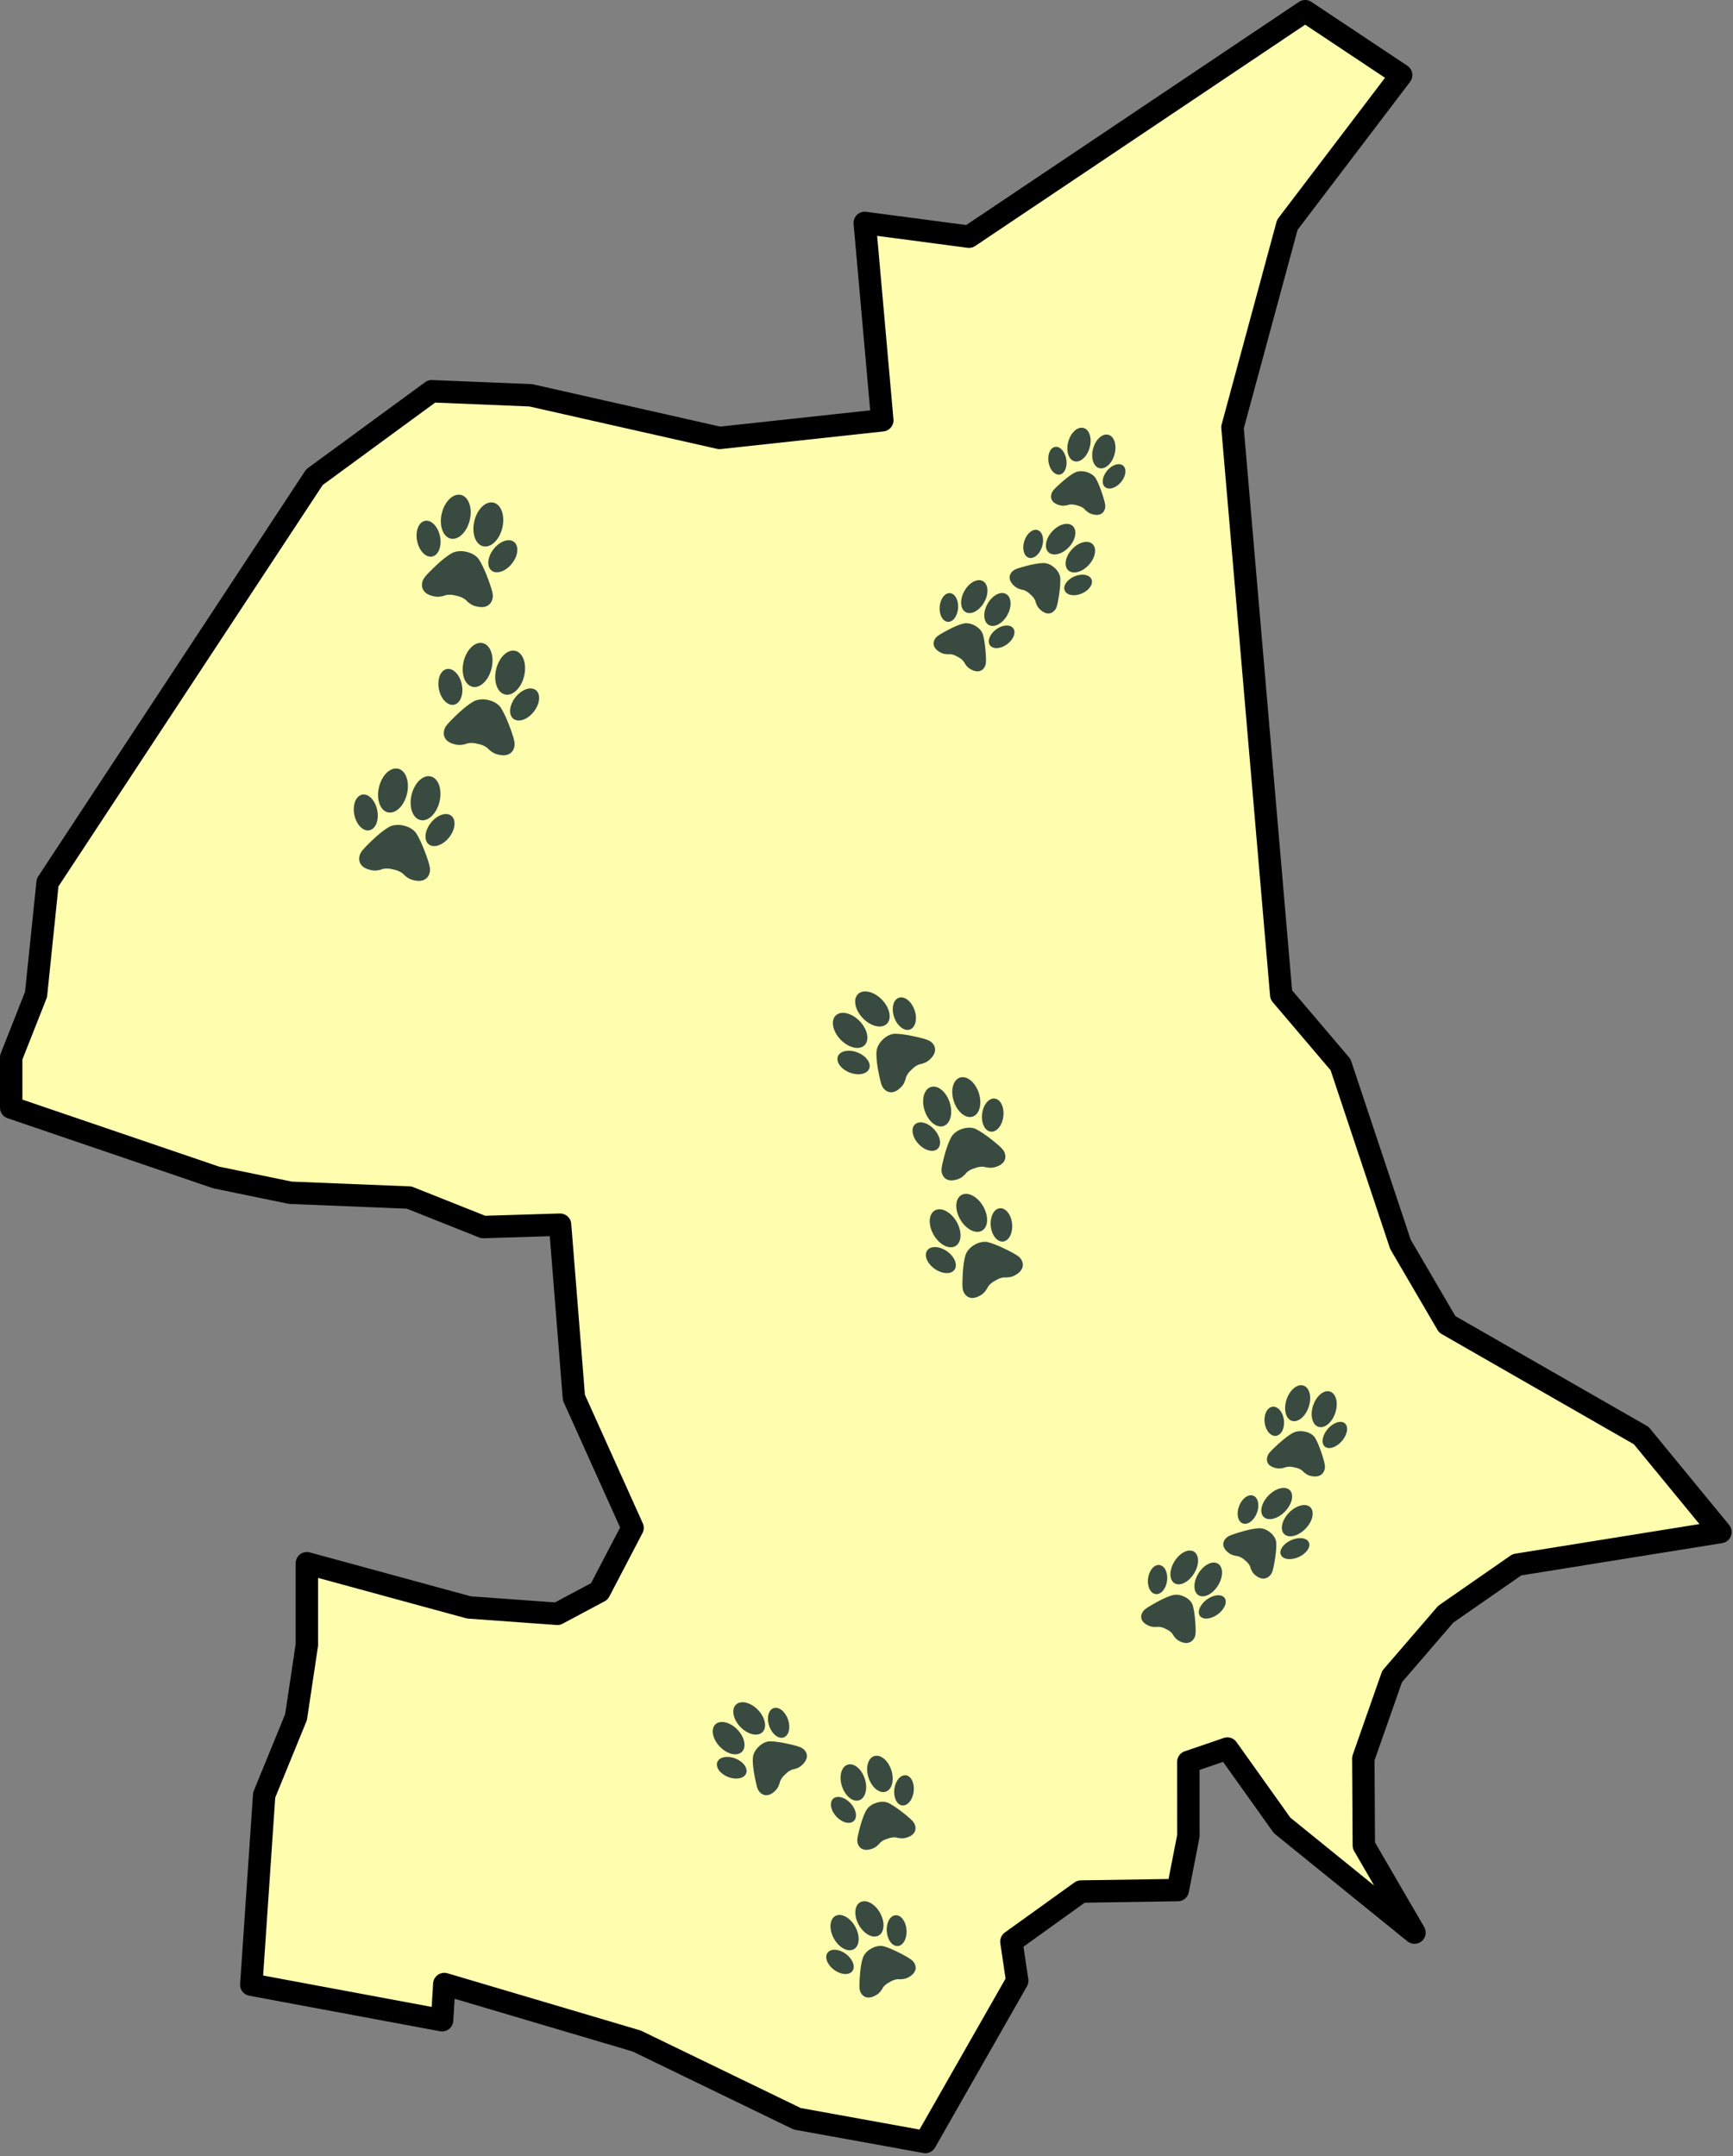 <?xml version="1.0" encoding="UTF-8" standalone="no"?>
<!DOCTYPE svg PUBLIC "-//W3C//DTD SVG 1.1//EN" "http://www.w3.org/Graphics/SVG/1.1/DTD/svg11.dtd">
<svg width="100%" height="100%" viewBox="0 0 516 642" version="1.1" xmlns="http://www.w3.org/2000/svg" xmlns:xlink="http://www.w3.org/1999/xlink" xml:space="preserve" xmlns:serif="http://www.serif.com/" style="fill-rule:evenodd;clip-rule:evenodd;stroke-linecap:round;stroke-linejoin:round;stroke-miterlimit:1.5;">
    <rect x="0" y="0" width="516" height="642" fill="#808080" stroke="none"/>
    <g transform="matrix(1,0,0,1,-116.805,-34.612)">
        <g transform="matrix(1,0,0,1,1.264,1.189)">
            <path d="M118.875,363.195L118.875,348.225L126.27,329.516L129.713,296.172L209.174,175.484L244.085,149.907L273.577,151.116L329.791,163.808L378.244,158.556L373.019,99.792L404.045,103.893L504.15,36.756L532.732,55.775L498.841,100.361L482.509,160.654L497.028,329.625L514.688,350.394L532.525,403.9L546.444,427.711L604.222,460.841L627.809,489.558L567.221,499.292L546.027,514.009L530.038,532.565L521.468,556.982L521.62,582.881L536.701,608.82L497.29,576.904L480.987,554.022L469.368,557.994L469.385,580.012L466.233,596.15L437.413,596.591L416.685,611.487L418.412,623.16L391.057,671.154L352.908,664.242L305.108,641.088L247.833,624.123L247.17,634.907L190.362,624.325L194.199,567.854L203.685,544.664L206.911,523.155L206.911,498.842L255.179,512.004L281.504,513.903L294.004,507.232L303.885,488.314L286.422,449.535L282.302,398.049L259.421,398.748L237.362,389.971L202.02,388.544L179.933,384L118.875,363.195Z" style="fill:rgb(255,254,175);stroke:black;stroke-width:6.67px;"/>
        </g>
        <g id="dog-paw-svgrepo-com.svg" transform="matrix(0.031,-0.018,0.018,0.031,406.293,405.11)">
            <g transform="matrix(1,0,0,1,-400,-400)">
                <clipPath id="_clip1">
                    <rect x="0" y="0" width="800" height="800"/>
                </clipPath>
                <g clip-path="url(#_clip1)">
                    <g>
                        <path d="M639.505,603.501C673.151,656.475 689.007,684.6 689.007,713.938C689.007,771.875 645.976,799.967 588.005,799.967C562.452,799.967 545.957,799.934 504.269,778.247C504.269,778.247 477.258,753.529 414.046,756.068C350.245,753.545 323.217,778.558 323.217,778.558C281.529,800.229 265.624,800 240.103,800C182.133,800 139.069,771.94 139.069,713.97C139.069,684.633 154.975,656.541 188.603,603.534C188.603,603.534 252.176,497.963 307.263,448.297C347.067,412.457 405.102,412.588 405.102,412.588L423.006,412.588L423.006,412.572C423.006,412.572 483.581,412.424 520.895,448.297C574.279,499.765 639.505,603.518 639.505,603.501ZM272.422,341.989C333.029,341.989 382.154,265.427 382.154,170.994C382.154,76.562 333.029,0 272.422,0C211.814,0 162.69,76.562 162.69,170.994C162.69,265.427 211.814,341.989 272.422,341.989ZM167.26,507.594C211.929,486.971 222.118,413.85 189.996,344.266C157.874,274.682 95.628,234.976 50.959,255.583C6.29,276.189 -3.882,349.327 28.223,418.911C60.345,488.495 122.591,528.184 167.26,507.594ZM527.546,341.989C588.153,341.989 637.294,265.427 637.294,170.994C637.294,76.562 588.153,0 527.546,0C466.938,0 417.814,76.562 417.814,170.994C417.814,265.427 466.938,341.989 527.546,341.989ZM749.024,255.566C704.339,234.943 642.11,274.649 609.988,344.249C577.866,413.85 588.055,486.971 632.74,507.594C677.426,528.201 739.655,488.495 771.777,418.911C803.899,349.327 793.71,276.189 749.024,255.566Z" style="fill:rgb(57,75,65);fill-rule:nonzero;"/>
                    </g>
                </g>
            </g>
        </g>
        <g id="dog-paw-svgrepo-com.svg1" serif:id="dog-paw-svgrepo-com.svg" transform="matrix(0.028,0.014,-0.016,0.028,469.319,509.484)">
            <g transform="matrix(1,0,0,1,-400,-400)">
                <clipPath id="_clip2">
                    <rect x="0" y="0" width="800" height="800"/>
                </clipPath>
                <g clip-path="url(#_clip2)">
                    <g>
                        <path d="M639.505,603.501C673.151,656.475 689.007,684.6 689.007,713.938C689.007,771.875 645.976,799.967 588.005,799.967C562.452,799.967 545.957,799.934 504.269,778.247C504.269,778.247 477.258,753.529 414.046,756.068C350.245,753.545 323.217,778.558 323.217,778.558C281.529,800.229 265.624,800 240.103,800C182.133,800 139.069,771.94 139.069,713.97C139.069,684.633 154.975,656.541 188.603,603.534C188.603,603.534 252.176,497.963 307.263,448.297C347.067,412.457 405.102,412.588 405.102,412.588L423.006,412.588L423.006,412.572C423.006,412.572 483.581,412.424 520.895,448.297C574.279,499.765 639.505,603.518 639.505,603.501ZM272.422,341.989C333.029,341.989 382.154,265.427 382.154,170.994C382.154,76.562 333.029,0 272.422,0C211.814,0 162.69,76.562 162.69,170.994C162.69,265.427 211.814,341.989 272.422,341.989ZM167.26,507.594C211.929,486.971 222.118,413.85 189.996,344.266C157.874,274.682 95.628,234.976 50.959,255.583C6.29,276.189 -3.882,349.327 28.223,418.911C60.345,488.495 122.591,528.184 167.26,507.594ZM527.546,341.989C588.153,341.989 637.294,265.427 637.294,170.994C637.294,76.562 588.153,0 527.546,0C466.938,0 417.814,76.562 417.814,170.994C417.814,265.427 466.938,341.989 527.546,341.989ZM749.024,255.566C704.339,234.943 642.11,274.649 609.988,344.249C577.866,413.85 588.055,486.971 632.74,507.594C677.426,528.201 739.655,488.495 771.777,418.911C803.899,349.327 793.71,276.189 749.024,255.566Z" style="fill:rgb(57,75,65);fill-rule:nonzero;"/>
                    </g>
                </g>
            </g>
        </g>
        <g id="dog-paw-svgrepo-com.svg2" serif:id="dog-paw-svgrepo-com.svg" transform="matrix(0.029,-0.016,0.016,0.029,375.641,614.606)">
            <g transform="matrix(1,0,0,1,-400,-400)">
                <clipPath id="_clip3">
                    <rect x="0" y="0" width="800" height="800"/>
                </clipPath>
                <g clip-path="url(#_clip3)">
                    <g>
                        <path d="M639.505,603.501C673.151,656.475 689.007,684.6 689.007,713.938C689.007,771.875 645.976,799.967 588.005,799.967C562.452,799.967 545.957,799.934 504.269,778.247C504.269,778.247 477.258,753.529 414.046,756.068C350.245,753.545 323.217,778.558 323.217,778.558C281.529,800.229 265.624,800 240.103,800C182.133,800 139.069,771.94 139.069,713.97C139.069,684.633 154.975,656.541 188.603,603.534C188.603,603.534 252.176,497.963 307.263,448.297C347.067,412.457 405.102,412.588 405.102,412.588L423.006,412.588L423.006,412.572C423.006,412.572 483.581,412.424 520.895,448.297C574.279,499.765 639.505,603.518 639.505,603.501ZM272.422,341.989C333.029,341.989 382.154,265.427 382.154,170.994C382.154,76.562 333.029,0 272.422,0C211.814,0 162.69,76.562 162.69,170.994C162.69,265.427 211.814,341.989 272.422,341.989ZM167.26,507.594C211.929,486.971 222.118,413.85 189.996,344.266C157.874,274.682 95.628,234.976 50.959,255.583C6.29,276.189 -3.882,349.327 28.223,418.911C60.345,488.495 122.591,528.184 167.26,507.594ZM527.546,341.989C588.153,341.989 637.294,265.427 637.294,170.994C637.294,76.562 588.153,0 527.546,0C466.938,0 417.814,76.562 417.814,170.994C417.814,265.427 466.938,341.989 527.546,341.989ZM749.024,255.566C704.339,234.943 642.11,274.649 609.988,344.249C577.866,413.85 588.055,486.971 632.74,507.594C677.426,528.201 739.655,488.495 771.777,418.911C803.899,349.327 793.71,276.189 749.024,255.566Z" style="fill:rgb(57,75,65);fill-rule:nonzero;"/>
                    </g>
                </g>
            </g>
        </g>
        <g id="dog-paw-svgrepo-com.svg3" serif:id="dog-paw-svgrepo-com.svg" transform="matrix(0.027,0.015,-0.015,0.027,406.91,220.34)">
            <g transform="matrix(1,0,0,1,-400,-400)">
                <clipPath id="_clip4">
                    <rect x="0" y="0" width="800" height="800"/>
                </clipPath>
                <g clip-path="url(#_clip4)">
                    <g>
                        <path d="M639.505,603.501C673.151,656.475 689.007,684.6 689.007,713.938C689.007,771.875 645.976,799.967 588.005,799.967C562.452,799.967 545.957,799.934 504.269,778.247C504.269,778.247 477.258,753.529 414.046,756.068C350.245,753.545 323.217,778.558 323.217,778.558C281.529,800.229 265.624,800 240.103,800C182.133,800 139.069,771.94 139.069,713.97C139.069,684.633 154.975,656.541 188.603,603.534C188.603,603.534 252.176,497.963 307.263,448.297C347.067,412.457 405.102,412.588 405.102,412.588L423.006,412.588L423.006,412.572C423.006,412.572 483.581,412.424 520.895,448.297C574.279,499.765 639.505,603.518 639.505,603.501ZM272.422,341.989C333.029,341.989 382.154,265.427 382.154,170.994C382.154,76.562 333.029,0 272.422,0C211.814,0 162.69,76.562 162.69,170.994C162.69,265.427 211.814,341.989 272.422,341.989ZM167.26,507.594C211.929,486.971 222.118,413.85 189.996,344.266C157.874,274.682 95.628,234.976 50.959,255.583C6.29,276.189 -3.882,349.327 28.223,418.911C60.345,488.495 122.591,528.184 167.26,507.594ZM527.546,341.989C588.153,341.989 637.294,265.427 637.294,170.994C637.294,76.562 588.153,0 527.546,0C466.938,0 417.814,76.562 417.814,170.994C417.814,265.427 466.938,341.989 527.546,341.989ZM749.024,255.566C704.339,234.943 642.11,274.649 609.988,344.249C577.866,413.85 588.055,486.971 632.74,507.594C677.426,528.201 739.655,488.495 771.777,418.911C803.899,349.327 793.71,276.189 749.024,255.566Z" style="fill:rgb(57,75,65);fill-rule:nonzero;"/>
                    </g>
                </g>
            </g>
        </g>
        <g id="dog-paw-svgrepo-com.svg4" serif:id="dog-paw-svgrepo-com.svg" transform="matrix(0.038,0.009,-0.009,0.038,261.793,242.436)">
            <g transform="matrix(1,0,0,1,-400,-400)">
                <clipPath id="_clip5">
                    <rect x="0" y="0" width="800" height="800"/>
                </clipPath>
                <g clip-path="url(#_clip5)">
                    <g>
                        <path d="M639.505,603.501C673.151,656.475 689.007,684.6 689.007,713.938C689.007,771.875 645.976,799.967 588.005,799.967C562.452,799.967 545.957,799.934 504.269,778.247C504.269,778.247 477.258,753.529 414.046,756.068C350.245,753.545 323.217,778.558 323.217,778.558C281.529,800.229 265.624,800 240.103,800C182.133,800 139.069,771.94 139.069,713.97C139.069,684.633 154.975,656.541 188.603,603.534C188.603,603.534 252.176,497.963 307.263,448.297C347.067,412.457 405.102,412.588 405.102,412.588L423.006,412.588L423.006,412.572C423.006,412.572 483.581,412.424 520.895,448.297C574.279,499.765 639.505,603.518 639.505,603.501ZM272.422,341.989C333.029,341.989 382.154,265.427 382.154,170.994C382.154,76.562 333.029,0 272.422,0C211.814,0 162.69,76.562 162.69,170.994C162.69,265.427 211.814,341.989 272.422,341.989ZM167.26,507.594C211.929,486.971 222.118,413.85 189.996,344.266C157.874,274.682 95.628,234.976 50.959,255.583C6.29,276.189 -3.882,349.327 28.223,418.911C60.345,488.495 122.591,528.184 167.26,507.594ZM527.546,341.989C588.153,341.989 637.294,265.427 637.294,170.994C637.294,76.562 588.153,0 527.546,0C466.938,0 417.814,76.562 417.814,170.994C417.814,265.427 466.938,341.989 527.546,341.989ZM749.024,255.566C704.339,234.943 642.11,274.649 609.988,344.249C577.866,413.85 588.055,486.971 632.74,507.594C677.426,528.201 739.655,488.495 771.777,418.911C803.899,349.327 793.71,276.189 749.024,255.566Z" style="fill:rgb(57,75,65);fill-rule:nonzero;"/>
                    </g>
                </g>
            </g>
        </g>
        <g id="dog-paw-svgrepo-com.svg5" serif:id="dog-paw-svgrepo-com.svg" transform="matrix(0.038,0.009,-0.009,0.038,255.299,198.312)">
            <g transform="matrix(1,0,0,1,-400,-400)">
                <clipPath id="_clip6">
                    <rect x="0" y="0" width="800" height="800"/>
                </clipPath>
                <g clip-path="url(#_clip6)">
                    <g>
                        <path d="M639.505,603.501C673.151,656.475 689.007,684.6 689.007,713.938C689.007,771.875 645.976,799.967 588.005,799.967C562.452,799.967 545.957,799.934 504.269,778.247C504.269,778.247 477.258,753.529 414.046,756.068C350.245,753.545 323.217,778.558 323.217,778.558C281.529,800.229 265.624,800 240.103,800C182.133,800 139.069,771.94 139.069,713.97C139.069,684.633 154.975,656.541 188.603,603.534C188.603,603.534 252.176,497.963 307.263,448.297C347.067,412.457 405.102,412.588 405.102,412.588L423.006,412.588L423.006,412.572C423.006,412.572 483.581,412.424 520.895,448.297C574.279,499.765 639.505,603.518 639.505,603.501ZM272.422,341.989C333.029,341.989 382.154,265.427 382.154,170.994C382.154,76.562 333.029,0 272.422,0C211.814,0 162.69,76.562 162.69,170.994C162.69,265.427 211.814,341.989 272.422,341.989ZM167.26,507.594C211.929,486.971 222.118,413.85 189.996,344.266C157.874,274.682 95.628,234.976 50.959,255.583C6.29,276.189 -3.882,349.327 28.223,418.911C60.345,488.495 122.591,528.184 167.26,507.594ZM527.546,341.989C588.153,341.989 637.294,265.427 637.294,170.994C637.294,76.562 588.153,0 527.546,0C466.938,0 417.814,76.562 417.814,170.994C417.814,265.427 466.938,341.989 527.546,341.989ZM749.024,255.566C704.339,234.943 642.11,274.649 609.988,344.249C577.866,413.85 588.055,486.971 632.74,507.594C677.426,528.201 739.655,488.495 771.777,418.911C803.899,349.327 793.71,276.189 749.024,255.566Z" style="fill:rgb(57,75,65);fill-rule:nonzero;"/>
                    </g>
                </g>
            </g>
        </g>
        <g id="dog-paw-svgrepo-com.svg6" serif:id="dog-paw-svgrepo-com.svg" transform="matrix(0.038,0.009,-0.009,0.038,236.604,279.825)">
            <g transform="matrix(1,0,0,1,-400,-400)">
                <clipPath id="_clip7">
                    <rect x="0" y="0" width="800" height="800"/>
                </clipPath>
                <g clip-path="url(#_clip7)">
                    <g>
                        <path d="M639.505,603.501C673.151,656.475 689.007,684.6 689.007,713.938C689.007,771.875 645.976,799.967 588.005,799.967C562.452,799.967 545.957,799.934 504.269,778.247C504.269,778.247 477.258,753.529 414.046,756.068C350.245,753.545 323.217,778.558 323.217,778.558C281.529,800.229 265.624,800 240.103,800C182.133,800 139.069,771.94 139.069,713.97C139.069,684.633 154.975,656.541 188.603,603.534C188.603,603.534 252.176,497.963 307.263,448.297C347.067,412.457 405.102,412.588 405.102,412.588L423.006,412.588L423.006,412.572C423.006,412.572 483.581,412.424 520.895,448.297C574.279,499.765 639.505,603.518 639.505,603.501ZM272.422,341.989C333.029,341.989 382.154,265.427 382.154,170.994C382.154,76.562 333.029,0 272.422,0C211.814,0 162.69,76.562 162.69,170.994C162.69,265.427 211.814,341.989 272.422,341.989ZM167.26,507.594C211.929,486.971 222.118,413.85 189.996,344.266C157.874,274.682 95.628,234.976 50.959,255.583C6.29,276.189 -3.882,349.327 28.223,418.911C60.345,488.495 122.591,528.184 167.26,507.594ZM527.546,341.989C588.153,341.989 637.294,265.427 637.294,170.994C637.294,76.562 588.153,0 527.546,0C466.938,0 417.814,76.562 417.814,170.994C417.814,265.427 466.938,341.989 527.546,341.989ZM749.024,255.566C704.339,234.943 642.11,274.649 609.988,344.249C577.866,413.85 588.055,486.971 632.74,507.594C677.426,528.201 739.655,488.495 771.777,418.911C803.899,349.327 793.71,276.189 749.024,255.566Z" style="fill:rgb(57,75,65);fill-rule:nonzero;"/>
                    </g>
                </g>
            </g>
        </g>
        <g id="dog-paw-svgrepo-com.svg7" serif:id="dog-paw-svgrepo-com.svg" transform="matrix(0.034,-0.011,0.011,0.034,402.702,370.441)">
            <g transform="matrix(1,0,0,1,-400,-400)">
                <clipPath id="_clip8">
                    <rect x="0" y="0" width="800" height="800"/>
                </clipPath>
                <g clip-path="url(#_clip8)">
                    <g>
                        <path d="M639.505,603.501C673.151,656.475 689.007,684.6 689.007,713.938C689.007,771.875 645.976,799.967 588.005,799.967C562.452,799.967 545.957,799.934 504.269,778.247C504.269,778.247 477.258,753.529 414.046,756.068C350.245,753.545 323.217,778.558 323.217,778.558C281.529,800.229 265.624,800 240.103,800C182.133,800 139.069,771.94 139.069,713.97C139.069,684.633 154.975,656.541 188.603,603.534C188.603,603.534 252.176,497.963 307.263,448.297C347.067,412.457 405.102,412.588 405.102,412.588L423.006,412.588L423.006,412.572C423.006,412.572 483.581,412.424 520.895,448.297C574.279,499.765 639.505,603.518 639.505,603.501ZM272.422,341.989C333.029,341.989 382.154,265.427 382.154,170.994C382.154,76.562 333.029,0 272.422,0C211.814,0 162.69,76.562 162.69,170.994C162.69,265.427 211.814,341.989 272.422,341.989ZM167.26,507.594C211.929,486.971 222.118,413.85 189.996,344.266C157.874,274.682 95.628,234.976 50.959,255.583C6.29,276.189 -3.882,349.327 28.223,418.911C60.345,488.495 122.591,528.184 167.26,507.594ZM527.546,341.989C588.153,341.989 637.294,265.427 637.294,170.994C637.294,76.562 588.153,0 527.546,0C466.938,0 417.814,76.562 417.814,170.994C417.814,265.427 466.938,341.989 527.546,341.989ZM749.024,255.566C704.339,234.943 642.11,274.649 609.988,344.249C577.866,413.85 588.055,486.971 632.74,507.594C677.426,528.201 739.655,488.495 771.777,418.911C803.899,349.327 793.71,276.189 749.024,255.566Z" style="fill:rgb(57,75,65);fill-rule:nonzero;"/>
                    </g>
                </g>
            </g>
        </g>
        <g id="dog-paw-svgrepo-com.svg8" serif:id="dog-paw-svgrepo-com.svg" transform="matrix(0.024,0.02,-0.022,0.024,494.968,490.307)">
            <g transform="matrix(1,0,0,1,-400,-400)">
                <clipPath id="_clip9">
                    <rect x="0" y="0" width="800" height="800"/>
                </clipPath>
                <g clip-path="url(#_clip9)">
                    <g>
                        <path d="M639.505,603.501C673.151,656.475 689.007,684.6 689.007,713.938C689.007,771.875 645.976,799.967 588.005,799.967C562.452,799.967 545.957,799.934 504.269,778.247C504.269,778.247 477.258,753.529 414.046,756.068C350.245,753.545 323.217,778.558 323.217,778.558C281.529,800.229 265.624,800 240.103,800C182.133,800 139.069,771.94 139.069,713.97C139.069,684.633 154.975,656.541 188.603,603.534C188.603,603.534 252.176,497.963 307.263,448.297C347.067,412.457 405.102,412.588 405.102,412.588L423.006,412.588L423.006,412.572C423.006,412.572 483.581,412.424 520.895,448.297C574.279,499.765 639.505,603.518 639.505,603.501ZM272.422,341.989C333.029,341.989 382.154,265.427 382.154,170.994C382.154,76.562 333.029,0 272.422,0C211.814,0 162.69,76.562 162.69,170.994C162.69,265.427 211.814,341.989 272.422,341.989ZM167.26,507.594C211.929,486.971 222.118,413.85 189.996,344.266C157.874,274.682 95.628,234.976 50.959,255.583C6.29,276.189 -3.882,349.327 28.223,418.911C60.345,488.495 122.591,528.184 167.26,507.594ZM527.546,341.989C588.153,341.989 637.294,265.427 637.294,170.994C637.294,76.562 588.153,0 527.546,0C466.938,0 417.814,76.562 417.814,170.994C417.814,265.427 466.938,341.989 527.546,341.989ZM749.024,255.566C704.339,234.943 642.11,274.649 609.988,344.249C577.866,413.85 588.055,486.971 632.74,507.594C677.426,528.201 739.655,488.495 771.777,418.911C803.899,349.327 793.71,276.189 749.024,255.566Z" style="fill:rgb(57,75,65);fill-rule:nonzero;"/>
                    </g>
                </g>
            </g>
        </g>
        <g id="dog-paw-svgrepo-com.svg9" serif:id="dog-paw-svgrepo-com.svg" transform="matrix(0.031,-0.01,0.01,0.031,377.14,571.132)">
            <g transform="matrix(1,0,0,1,-400,-400)">
                <clipPath id="_clip10">
                    <rect x="0" y="0" width="800" height="800"/>
                </clipPath>
                <g clip-path="url(#_clip10)">
                    <g>
                        <path d="M639.505,603.501C673.151,656.475 689.007,684.6 689.007,713.938C689.007,771.875 645.976,799.967 588.005,799.967C562.452,799.967 545.957,799.934 504.269,778.247C504.269,778.247 477.258,753.529 414.046,756.068C350.245,753.545 323.217,778.558 323.217,778.558C281.529,800.229 265.624,800 240.103,800C182.133,800 139.069,771.94 139.069,713.97C139.069,684.633 154.975,656.541 188.603,603.534C188.603,603.534 252.176,497.963 307.263,448.297C347.067,412.457 405.102,412.588 405.102,412.588L423.006,412.588L423.006,412.572C423.006,412.572 483.581,412.424 520.895,448.297C574.279,499.765 639.505,603.518 639.505,603.501ZM272.422,341.989C333.029,341.989 382.154,265.427 382.154,170.994C382.154,76.562 333.029,0 272.422,0C211.814,0 162.69,76.562 162.69,170.994C162.69,265.427 211.814,341.989 272.422,341.989ZM167.26,507.594C211.929,486.971 222.118,413.85 189.996,344.266C157.874,274.682 95.628,234.976 50.959,255.583C6.29,276.189 -3.882,349.327 28.223,418.911C60.345,488.495 122.591,528.184 167.26,507.594ZM527.546,341.989C588.153,341.989 637.294,265.427 637.294,170.994C637.294,76.562 588.153,0 527.546,0C466.938,0 417.814,76.562 417.814,170.994C417.814,265.427 466.938,341.989 527.546,341.989ZM749.024,255.566C704.339,234.943 642.11,274.649 609.988,344.249C577.866,413.85 588.055,486.971 632.74,507.594C677.426,528.201 739.655,488.495 771.777,418.911C803.899,349.327 793.71,276.189 749.024,255.566Z" style="fill:rgb(57,75,65);fill-rule:nonzero;"/>
                    </g>
                </g>
            </g>
        </g>
        <g id="dog-paw-svgrepo-com.svg10" serif:id="dog-paw-svgrepo-com.svg" transform="matrix(0.023,0.021,-0.021,0.023,430.737,203.083)">
            <g transform="matrix(1,0,0,1,-400,-400)">
                <clipPath id="_clip11">
                    <rect x="0" y="0" width="800" height="800"/>
                </clipPath>
                <g clip-path="url(#_clip11)">
                    <g>
                        <path d="M639.505,603.501C673.151,656.475 689.007,684.6 689.007,713.938C689.007,771.875 645.976,799.967 588.005,799.967C562.452,799.967 545.957,799.934 504.269,778.247C504.269,778.247 477.258,753.529 414.046,756.068C350.245,753.545 323.217,778.558 323.217,778.558C281.529,800.229 265.624,800 240.103,800C182.133,800 139.069,771.94 139.069,713.97C139.069,684.633 154.975,656.541 188.603,603.534C188.603,603.534 252.176,497.963 307.263,448.297C347.067,412.457 405.102,412.588 405.102,412.588L423.006,412.588L423.006,412.572C423.006,412.572 483.581,412.424 520.895,448.297C574.279,499.765 639.505,603.518 639.505,603.501ZM272.422,341.989C333.029,341.989 382.154,265.427 382.154,170.994C382.154,76.562 333.029,0 272.422,0C211.814,0 162.69,76.562 162.69,170.994C162.69,265.427 211.814,341.989 272.422,341.989ZM167.26,507.594C211.929,486.971 222.118,413.85 189.996,344.266C157.874,274.682 95.628,234.976 50.959,255.583C6.29,276.189 -3.882,349.327 28.223,418.911C60.345,488.495 122.591,528.184 167.26,507.594ZM527.546,341.989C588.153,341.989 637.294,265.427 637.294,170.994C637.294,76.562 588.153,0 527.546,0C466.938,0 417.814,76.562 417.814,170.994C417.814,265.427 466.938,341.989 527.546,341.989ZM749.024,255.566C704.339,234.943 642.11,274.649 609.988,344.249C577.866,413.85 588.055,486.971 632.74,507.594C677.426,528.201 739.655,488.495 771.777,418.911C803.899,349.327 793.71,276.189 749.024,255.566Z" style="fill:rgb(57,75,65);fill-rule:nonzero;"/>
                    </g>
                </g>
            </g>
        </g>
        <g id="dog-paw-svgrepo-com.svg11" serif:id="dog-paw-svgrepo-com.svg" transform="matrix(0.026,-0.025,0.025,0.026,378.975,344.154)">
            <g transform="matrix(1,0,0,1,-400,-400)">
                <clipPath id="_clip12">
                    <rect x="0" y="0" width="800" height="800"/>
                </clipPath>
                <g clip-path="url(#_clip12)">
                    <g>
                        <path d="M639.505,603.501C673.151,656.475 689.007,684.6 689.007,713.938C689.007,771.875 645.976,799.967 588.005,799.967C562.452,799.967 545.957,799.934 504.269,778.247C504.269,778.247 477.258,753.529 414.046,756.068C350.245,753.545 323.217,778.558 323.217,778.558C281.529,800.229 265.624,800 240.103,800C182.133,800 139.069,771.94 139.069,713.97C139.069,684.633 154.975,656.541 188.603,603.534C188.603,603.534 252.176,497.963 307.263,448.297C347.067,412.457 405.102,412.588 405.102,412.588L423.006,412.588L423.006,412.572C423.006,412.572 483.581,412.424 520.895,448.297C574.279,499.765 639.505,603.518 639.505,603.501ZM272.422,341.989C333.029,341.989 382.154,265.427 382.154,170.994C382.154,76.562 333.029,0 272.422,0C211.814,0 162.69,76.562 162.69,170.994C162.69,265.427 211.814,341.989 272.422,341.989ZM167.26,507.594C211.929,486.971 222.118,413.85 189.996,344.266C157.874,274.682 95.628,234.976 50.959,255.583C6.29,276.189 -3.882,349.327 28.223,418.911C60.345,488.495 122.591,528.184 167.26,507.594ZM527.546,341.989C588.153,341.989 637.294,265.427 637.294,170.994C637.294,76.562 588.153,0 527.546,0C466.938,0 417.814,76.562 417.814,170.994C417.814,265.427 466.938,341.989 527.546,341.989ZM749.024,255.566C704.339,234.943 642.11,274.649 609.988,344.249C577.866,413.85 588.055,486.971 632.74,507.594C677.426,528.201 739.655,488.495 771.777,418.911C803.899,349.327 793.71,276.189 749.024,255.566Z" style="fill:rgb(57,75,65);fill-rule:nonzero;"/>
                    </g>
                </g>
            </g>
        </g>
        <g id="dog-paw-svgrepo-com.svg12" serif:id="dog-paw-svgrepo-com.svg" transform="matrix(0.031,0.007,-0.009,0.031,505.072,460.378)">
            <g transform="matrix(1,0,0,1,-400,-400)">
                <clipPath id="_clip13">
                    <rect x="0" y="0" width="800" height="800"/>
                </clipPath>
                <g clip-path="url(#_clip13)">
                    <g>
                        <path d="M639.505,603.501C673.151,656.475 689.007,684.6 689.007,713.938C689.007,771.875 645.976,799.967 588.005,799.967C562.452,799.967 545.957,799.934 504.269,778.247C504.269,778.247 477.258,753.529 414.046,756.068C350.245,753.545 323.217,778.558 323.217,778.558C281.529,800.229 265.624,800 240.103,800C182.133,800 139.069,771.94 139.069,713.97C139.069,684.633 154.975,656.541 188.603,603.534C188.603,603.534 252.176,497.963 307.263,448.297C347.067,412.457 405.102,412.588 405.102,412.588L423.006,412.588L423.006,412.572C423.006,412.572 483.581,412.424 520.895,448.297C574.279,499.765 639.505,603.518 639.505,603.501ZM272.422,341.989C333.029,341.989 382.154,265.427 382.154,170.994C382.154,76.562 333.029,0 272.422,0C211.814,0 162.69,76.562 162.69,170.994C162.69,265.427 211.814,341.989 272.422,341.989ZM167.26,507.594C211.929,486.971 222.118,413.85 189.996,344.266C157.874,274.682 95.628,234.976 50.959,255.583C6.29,276.189 -3.882,349.327 28.223,418.911C60.345,488.495 122.591,528.184 167.26,507.594ZM527.546,341.989C588.153,341.989 637.294,265.427 637.294,170.994C637.294,76.562 588.153,0 527.546,0C466.938,0 417.814,76.562 417.814,170.994C417.814,265.427 466.938,341.989 527.546,341.989ZM749.024,255.566C704.339,234.943 642.11,274.649 609.988,344.249C577.866,413.85 588.055,486.971 632.74,507.594C677.426,528.201 739.655,488.495 771.777,418.911C803.899,349.327 793.71,276.189 749.024,255.566Z" style="fill:rgb(57,75,65);fill-rule:nonzero;"/>
                    </g>
                </g>
            </g>
        </g>
        <g id="dog-paw-svgrepo-com.svg13" serif:id="dog-paw-svgrepo-com.svg" transform="matrix(0.024,-0.023,0.023,0.024,342.08,554.668)">
            <g transform="matrix(1,0,0,1,-400,-400)">
                <clipPath id="_clip14">
                    <rect x="0" y="0" width="800" height="800"/>
                </clipPath>
                <g clip-path="url(#_clip14)">
                    <g>
                        <path d="M639.505,603.501C673.151,656.475 689.007,684.6 689.007,713.938C689.007,771.875 645.976,799.967 588.005,799.967C562.452,799.967 545.957,799.934 504.269,778.247C504.269,778.247 477.258,753.529 414.046,756.068C350.245,753.545 323.217,778.558 323.217,778.558C281.529,800.229 265.624,800 240.103,800C182.133,800 139.069,771.94 139.069,713.97C139.069,684.633 154.975,656.541 188.603,603.534C188.603,603.534 252.176,497.963 307.263,448.297C347.067,412.457 405.102,412.588 405.102,412.588L423.006,412.588L423.006,412.572C423.006,412.572 483.581,412.424 520.895,448.297C574.279,499.765 639.505,603.518 639.505,603.501ZM272.422,341.989C333.029,341.989 382.154,265.427 382.154,170.994C382.154,76.562 333.029,0 272.422,0C211.814,0 162.69,76.562 162.69,170.994C162.69,265.427 211.814,341.989 272.422,341.989ZM167.26,507.594C211.929,486.971 222.118,413.85 189.996,344.266C157.874,274.682 95.628,234.976 50.959,255.583C6.29,276.189 -3.882,349.327 28.223,418.911C60.345,488.495 122.591,528.184 167.26,507.594ZM527.546,341.989C588.153,341.989 637.294,265.427 637.294,170.994C637.294,76.562 588.153,0 527.546,0C466.938,0 417.814,76.562 417.814,170.994C417.814,265.427 466.938,341.989 527.546,341.989ZM749.024,255.566C704.339,234.943 642.11,274.649 609.988,344.249C577.866,413.85 588.055,486.971 632.74,507.594C677.426,528.201 739.655,488.495 771.777,418.911C803.899,349.327 793.71,276.189 749.024,255.566Z" style="fill:rgb(57,75,65);fill-rule:nonzero;"/>
                    </g>
                </g>
            </g>
        </g>
        <g id="dog-paw-svgrepo-com.svg14" serif:id="dog-paw-svgrepo-com.svg" transform="matrix(0.029,0.008,-0.008,0.029,439.938,174.646)">
            <g transform="matrix(1,0,0,1,-400,-400)">
                <clipPath id="_clip15">
                    <rect x="0" y="0" width="800" height="800"/>
                </clipPath>
                <g clip-path="url(#_clip15)">
                    <g>
                        <path d="M639.505,603.501C673.151,656.475 689.007,684.6 689.007,713.938C689.007,771.875 645.976,799.967 588.005,799.967C562.452,799.967 545.957,799.934 504.269,778.247C504.269,778.247 477.258,753.529 414.046,756.068C350.245,753.545 323.217,778.558 323.217,778.558C281.529,800.229 265.624,800 240.103,800C182.133,800 139.069,771.94 139.069,713.97C139.069,684.633 154.975,656.541 188.603,603.534C188.603,603.534 252.176,497.963 307.263,448.297C347.067,412.457 405.102,412.588 405.102,412.588L423.006,412.588L423.006,412.572C423.006,412.572 483.581,412.424 520.895,448.297C574.279,499.765 639.505,603.518 639.505,603.501ZM272.422,341.989C333.029,341.989 382.154,265.427 382.154,170.994C382.154,76.562 333.029,0 272.422,0C211.814,0 162.69,76.562 162.69,170.994C162.69,265.427 211.814,341.989 272.422,341.989ZM167.26,507.594C211.929,486.971 222.118,413.85 189.996,344.266C157.874,274.682 95.628,234.976 50.959,255.583C6.29,276.189 -3.882,349.327 28.223,418.911C60.345,488.495 122.591,528.184 167.26,507.594ZM527.546,341.989C588.153,341.989 637.294,265.427 637.294,170.994C637.294,76.562 588.153,0 527.546,0C466.938,0 417.814,76.562 417.814,170.994C417.814,265.427 466.938,341.989 527.546,341.989ZM749.024,255.566C704.339,234.943 642.11,274.649 609.988,344.249C577.866,413.85 588.055,486.971 632.74,507.594C677.426,528.201 739.655,488.495 771.777,418.911C803.899,349.327 793.71,276.189 749.024,255.566Z" style="fill:rgb(57,75,65);fill-rule:nonzero;"/>
                    </g>
                </g>
            </g>
        </g>
    </g>
</svg>
